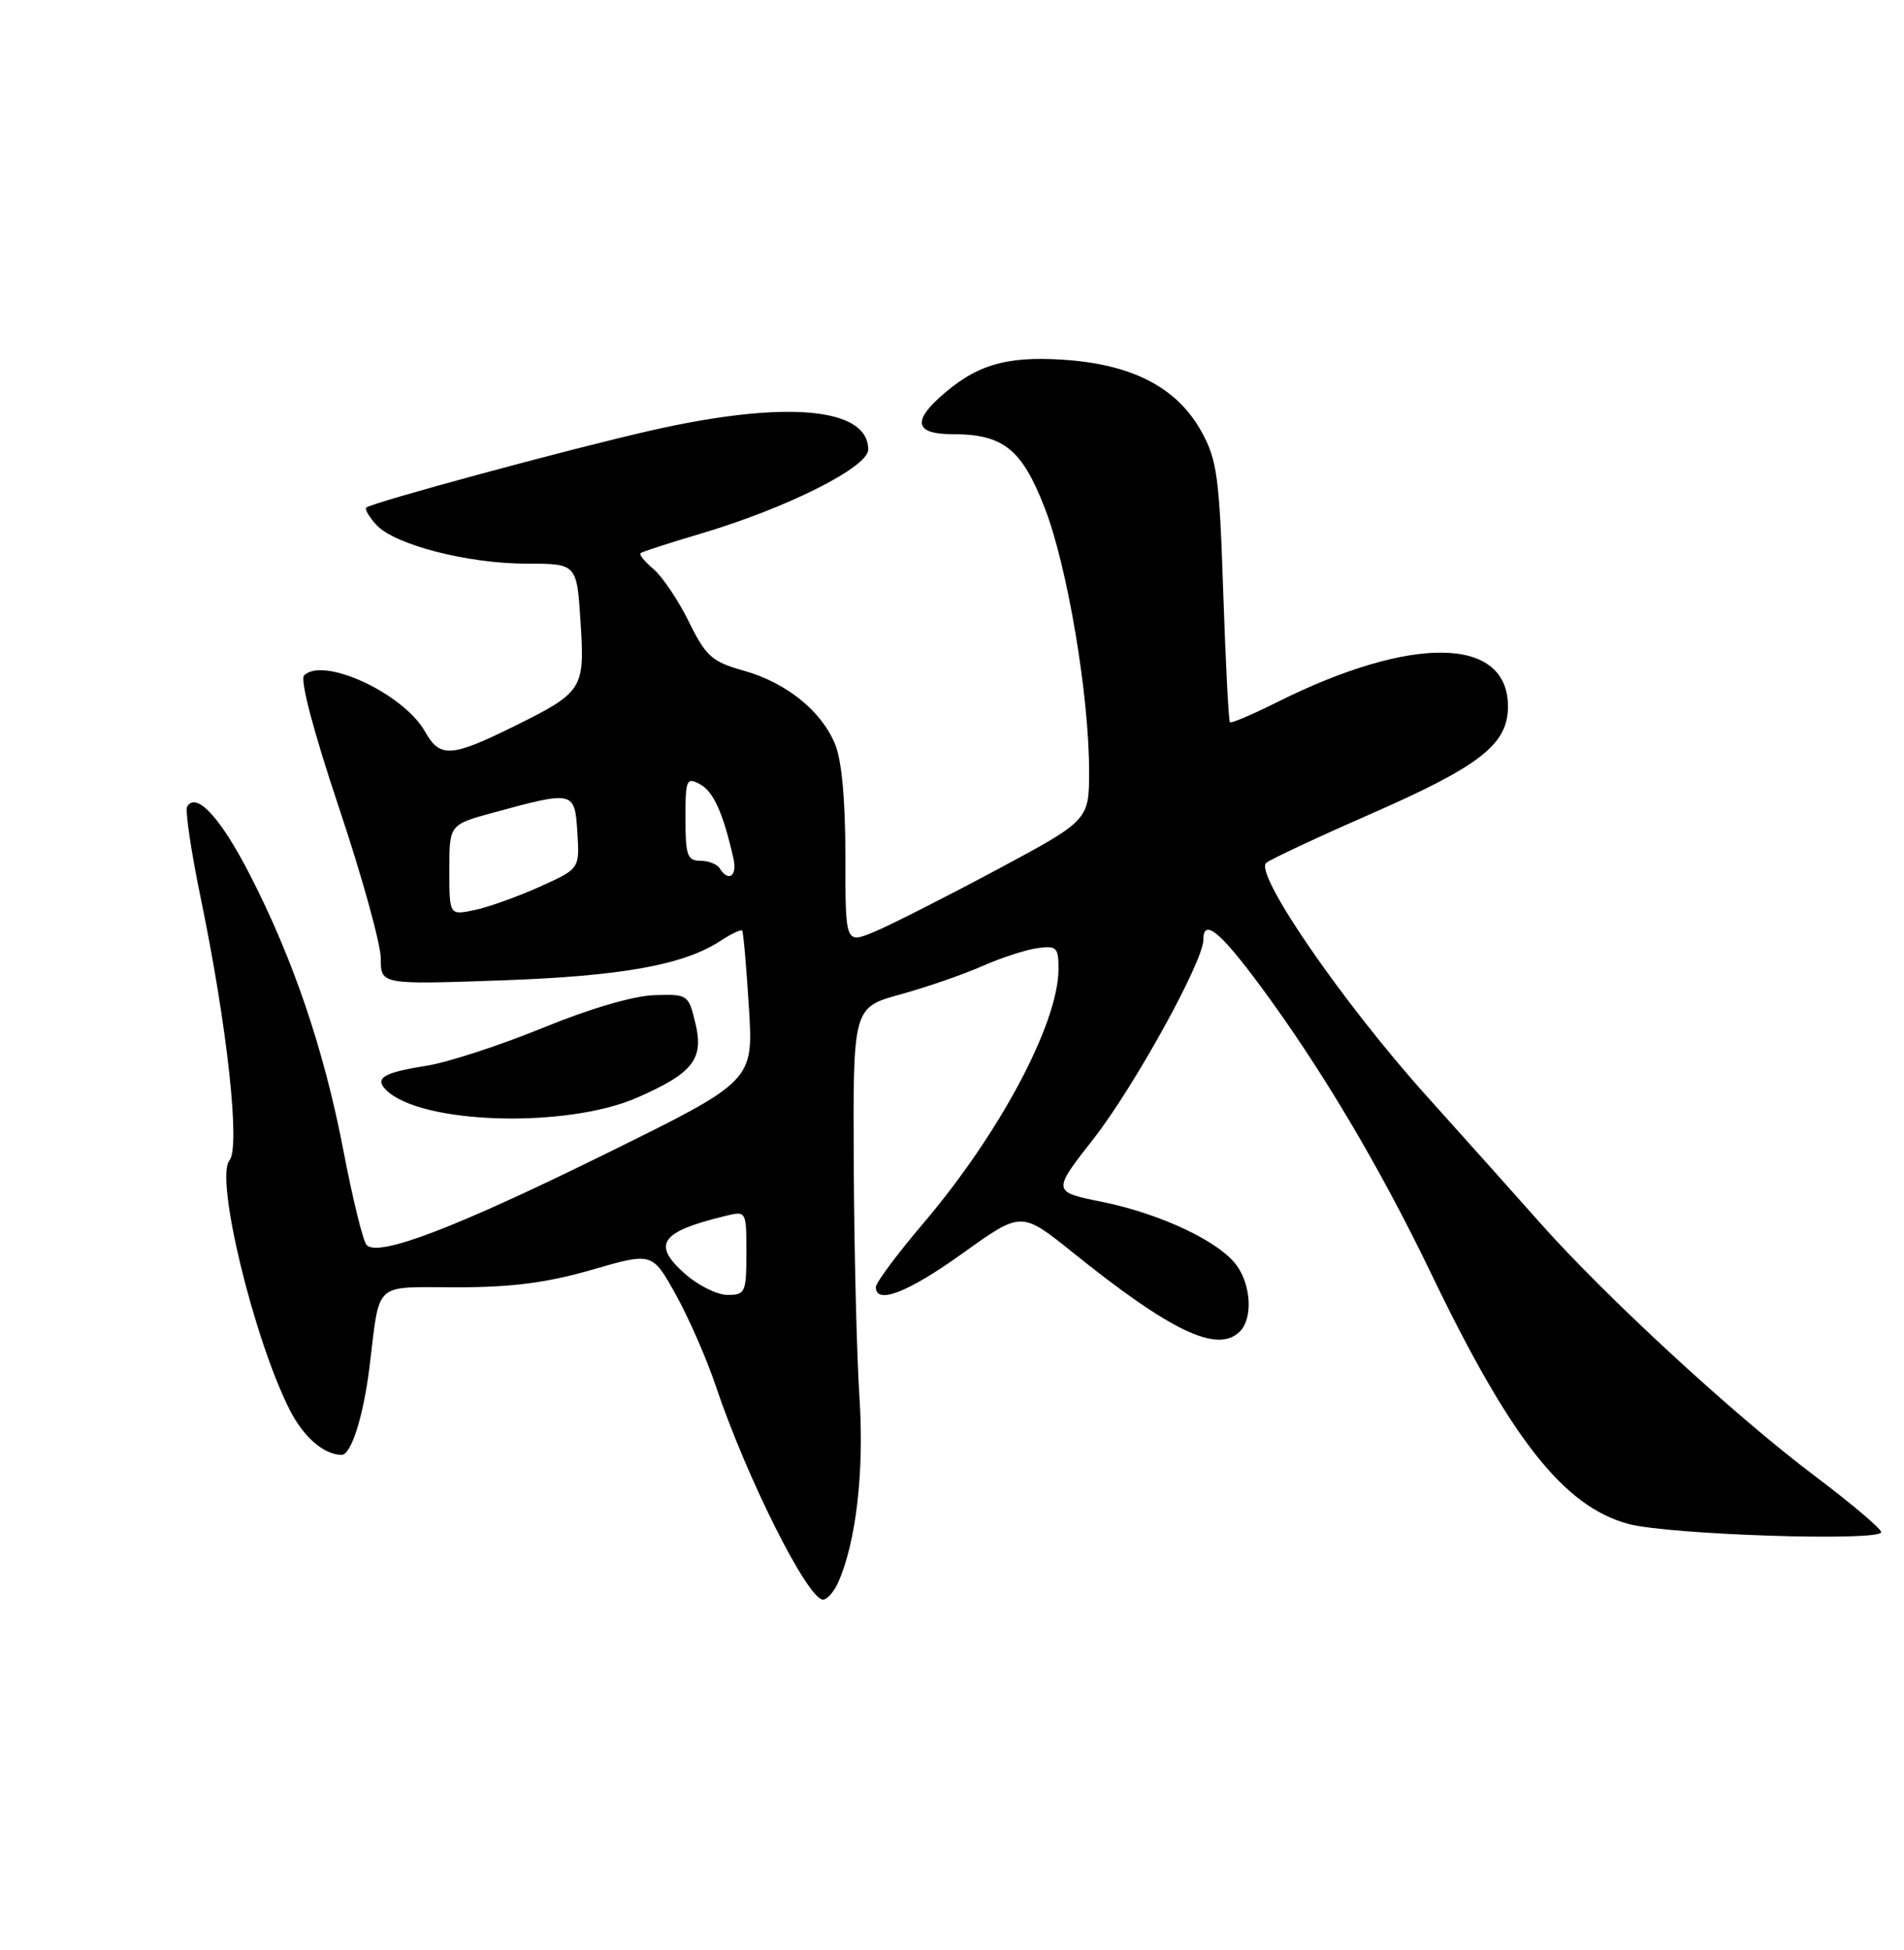 <?xml version="1.0" encoding="UTF-8" standalone="no"?>
<!DOCTYPE svg PUBLIC "-//W3C//DTD SVG 1.1//EN" "http://www.w3.org/Graphics/SVG/1.1/DTD/svg11.dtd" >
<svg xmlns="http://www.w3.org/2000/svg" xmlns:xlink="http://www.w3.org/1999/xlink" version="1.1" viewBox="0 0 250 256">
 <g >
 <path fill="currentColor"
d=" M 110.05 207.75 C 112.41 202.47 113.49 193.14 112.85 183.43 C 112.49 177.97 112.16 164.22 112.10 152.88 C 112.00 132.26 112.00 132.26 118.25 130.54 C 121.69 129.59 126.53 127.92 129.00 126.82 C 131.47 125.73 134.74 124.67 136.25 124.47 C 138.76 124.13 139.00 124.38 138.98 127.30 C 138.92 134.41 131.26 148.80 121.25 160.58 C 117.81 164.62 115.00 168.40 115.00 168.97 C 115.00 171.33 119.25 169.67 126.45 164.50 C 134.11 159.01 134.11 159.01 140.81 164.39 C 153.80 174.84 159.88 177.72 162.80 174.80 C 164.48 173.12 164.30 168.87 162.43 166.20 C 160.22 163.04 152.46 159.36 144.73 157.79 C 138.14 156.46 138.14 156.46 143.60 149.48 C 148.90 142.70 158.00 126.22 158.00 123.40 C 158.00 120.49 160.16 122.24 165.51 129.47 C 173.48 140.24 181.21 153.27 187.95 167.27 C 198.37 188.93 205.34 197.77 213.79 200.06 C 219.08 201.49 247.00 202.40 247.00 201.14 C 247.00 200.69 243.06 197.37 238.25 193.74 C 227.78 185.87 210.76 170.18 202.18 160.50 C 198.76 156.65 192.12 149.22 187.42 144.00 C 176.33 131.69 164.56 114.58 166.27 113.27 C 166.95 112.75 173.06 109.89 179.86 106.91 C 194.36 100.56 198.00 97.72 198.00 92.75 C 198.00 83.53 185.44 83.31 167.65 92.20 C 164.43 93.81 161.66 94.99 161.49 94.82 C 161.32 94.64 160.92 86.92 160.61 77.66 C 160.11 62.60 159.80 60.37 157.76 56.67 C 154.55 50.86 148.67 47.81 139.53 47.22 C 131.93 46.73 127.98 47.96 123.25 52.29 C 119.79 55.46 120.38 57.00 125.05 57.00 C 131.74 57.00 134.17 58.94 137.18 66.70 C 140.15 74.34 143.00 91.26 143.00 101.22 C 143.00 107.69 143.00 107.69 130.75 114.25 C 124.01 117.85 116.81 121.50 114.75 122.35 C 111.00 123.90 111.00 123.90 111.00 112.42 C 111.00 104.98 110.52 99.79 109.64 97.67 C 107.80 93.27 103.21 89.60 97.60 88.03 C 93.48 86.87 92.69 86.17 90.45 81.62 C 89.06 78.80 86.97 75.70 85.82 74.72 C 84.66 73.75 83.89 72.80 84.11 72.62 C 84.32 72.43 87.88 71.28 92.00 70.06 C 103.26 66.73 114.00 61.34 114.00 59.02 C 114.00 53.47 103.14 52.51 85.50 56.51 C 74.71 58.96 48.90 65.95 48.09 66.64 C 47.86 66.83 48.45 67.84 49.39 68.88 C 51.77 71.51 61.39 74.00 69.18 74.00 C 75.74 74.00 75.74 74.00 76.23 81.70 C 76.80 90.49 76.54 90.88 67.46 95.37 C 59.21 99.44 57.76 99.52 55.81 96.05 C 52.99 91.05 42.45 86.15 39.93 88.67 C 39.37 89.23 41.15 96.00 44.50 106.01 C 47.53 115.04 50.00 123.97 50.00 125.85 C 50.00 129.26 50.00 129.26 65.75 128.71 C 81.66 128.15 89.77 126.69 94.65 123.49 C 96.04 122.58 97.30 121.99 97.45 122.17 C 97.60 122.35 98.00 126.87 98.33 132.20 C 98.94 141.91 98.94 141.91 79.72 151.38 C 59.82 161.20 49.62 165.09 48.13 163.44 C 47.66 162.92 46.29 157.32 45.08 151.00 C 42.54 137.78 38.49 125.86 32.75 114.72 C 28.96 107.35 25.79 103.92 24.58 105.87 C 24.28 106.35 25.10 111.86 26.40 118.12 C 29.85 134.81 31.57 150.60 30.13 152.34 C 28.20 154.67 33.33 175.84 38.07 185.15 C 39.88 188.69 42.56 191.00 44.86 191.00 C 46.11 191.00 47.71 185.95 48.51 179.50 C 49.93 168.03 48.87 169.00 59.97 169.00 C 67.23 169.00 71.83 168.40 77.71 166.70 C 85.65 164.40 85.65 164.40 88.74 169.97 C 90.44 173.03 92.80 178.42 93.98 181.95 C 98.07 194.09 106.06 210.00 108.06 210.00 C 108.60 210.00 109.50 208.99 110.05 207.75 Z  M 83.68 144.09 C 91.02 140.87 92.45 139.03 91.30 134.30 C 90.40 130.57 90.30 130.50 85.88 130.65 C 83.18 130.73 77.33 132.45 71.25 134.95 C 65.67 137.23 58.83 139.46 56.04 139.91 C 50.36 140.80 49.13 141.53 50.69 143.09 C 55.20 147.60 74.38 148.18 83.68 144.09 Z  M 89.86 167.16 C 85.57 163.33 86.75 161.68 95.25 159.63 C 98.00 158.96 98.00 158.97 98.00 164.48 C 98.00 169.69 97.86 170.00 95.52 170.00 C 94.15 170.00 91.60 168.72 89.86 167.16 Z  M 59.00 114.21 C 59.00 108.26 59.00 108.26 64.75 106.69 C 75.36 103.80 75.46 103.82 75.81 109.28 C 76.11 114.06 76.11 114.06 70.81 116.44 C 67.89 117.75 64.04 119.12 62.25 119.49 C 59.00 120.16 59.00 120.16 59.00 114.21 Z  M 94.50 114.00 C 94.16 113.45 93.01 113.00 91.94 113.00 C 90.25 113.00 90.00 112.28 90.00 107.46 C 90.00 102.32 90.13 102.00 91.92 102.96 C 93.68 103.90 94.99 106.83 96.31 112.75 C 96.82 115.03 95.64 115.84 94.50 114.00 Z "/>
</g>
</svg>